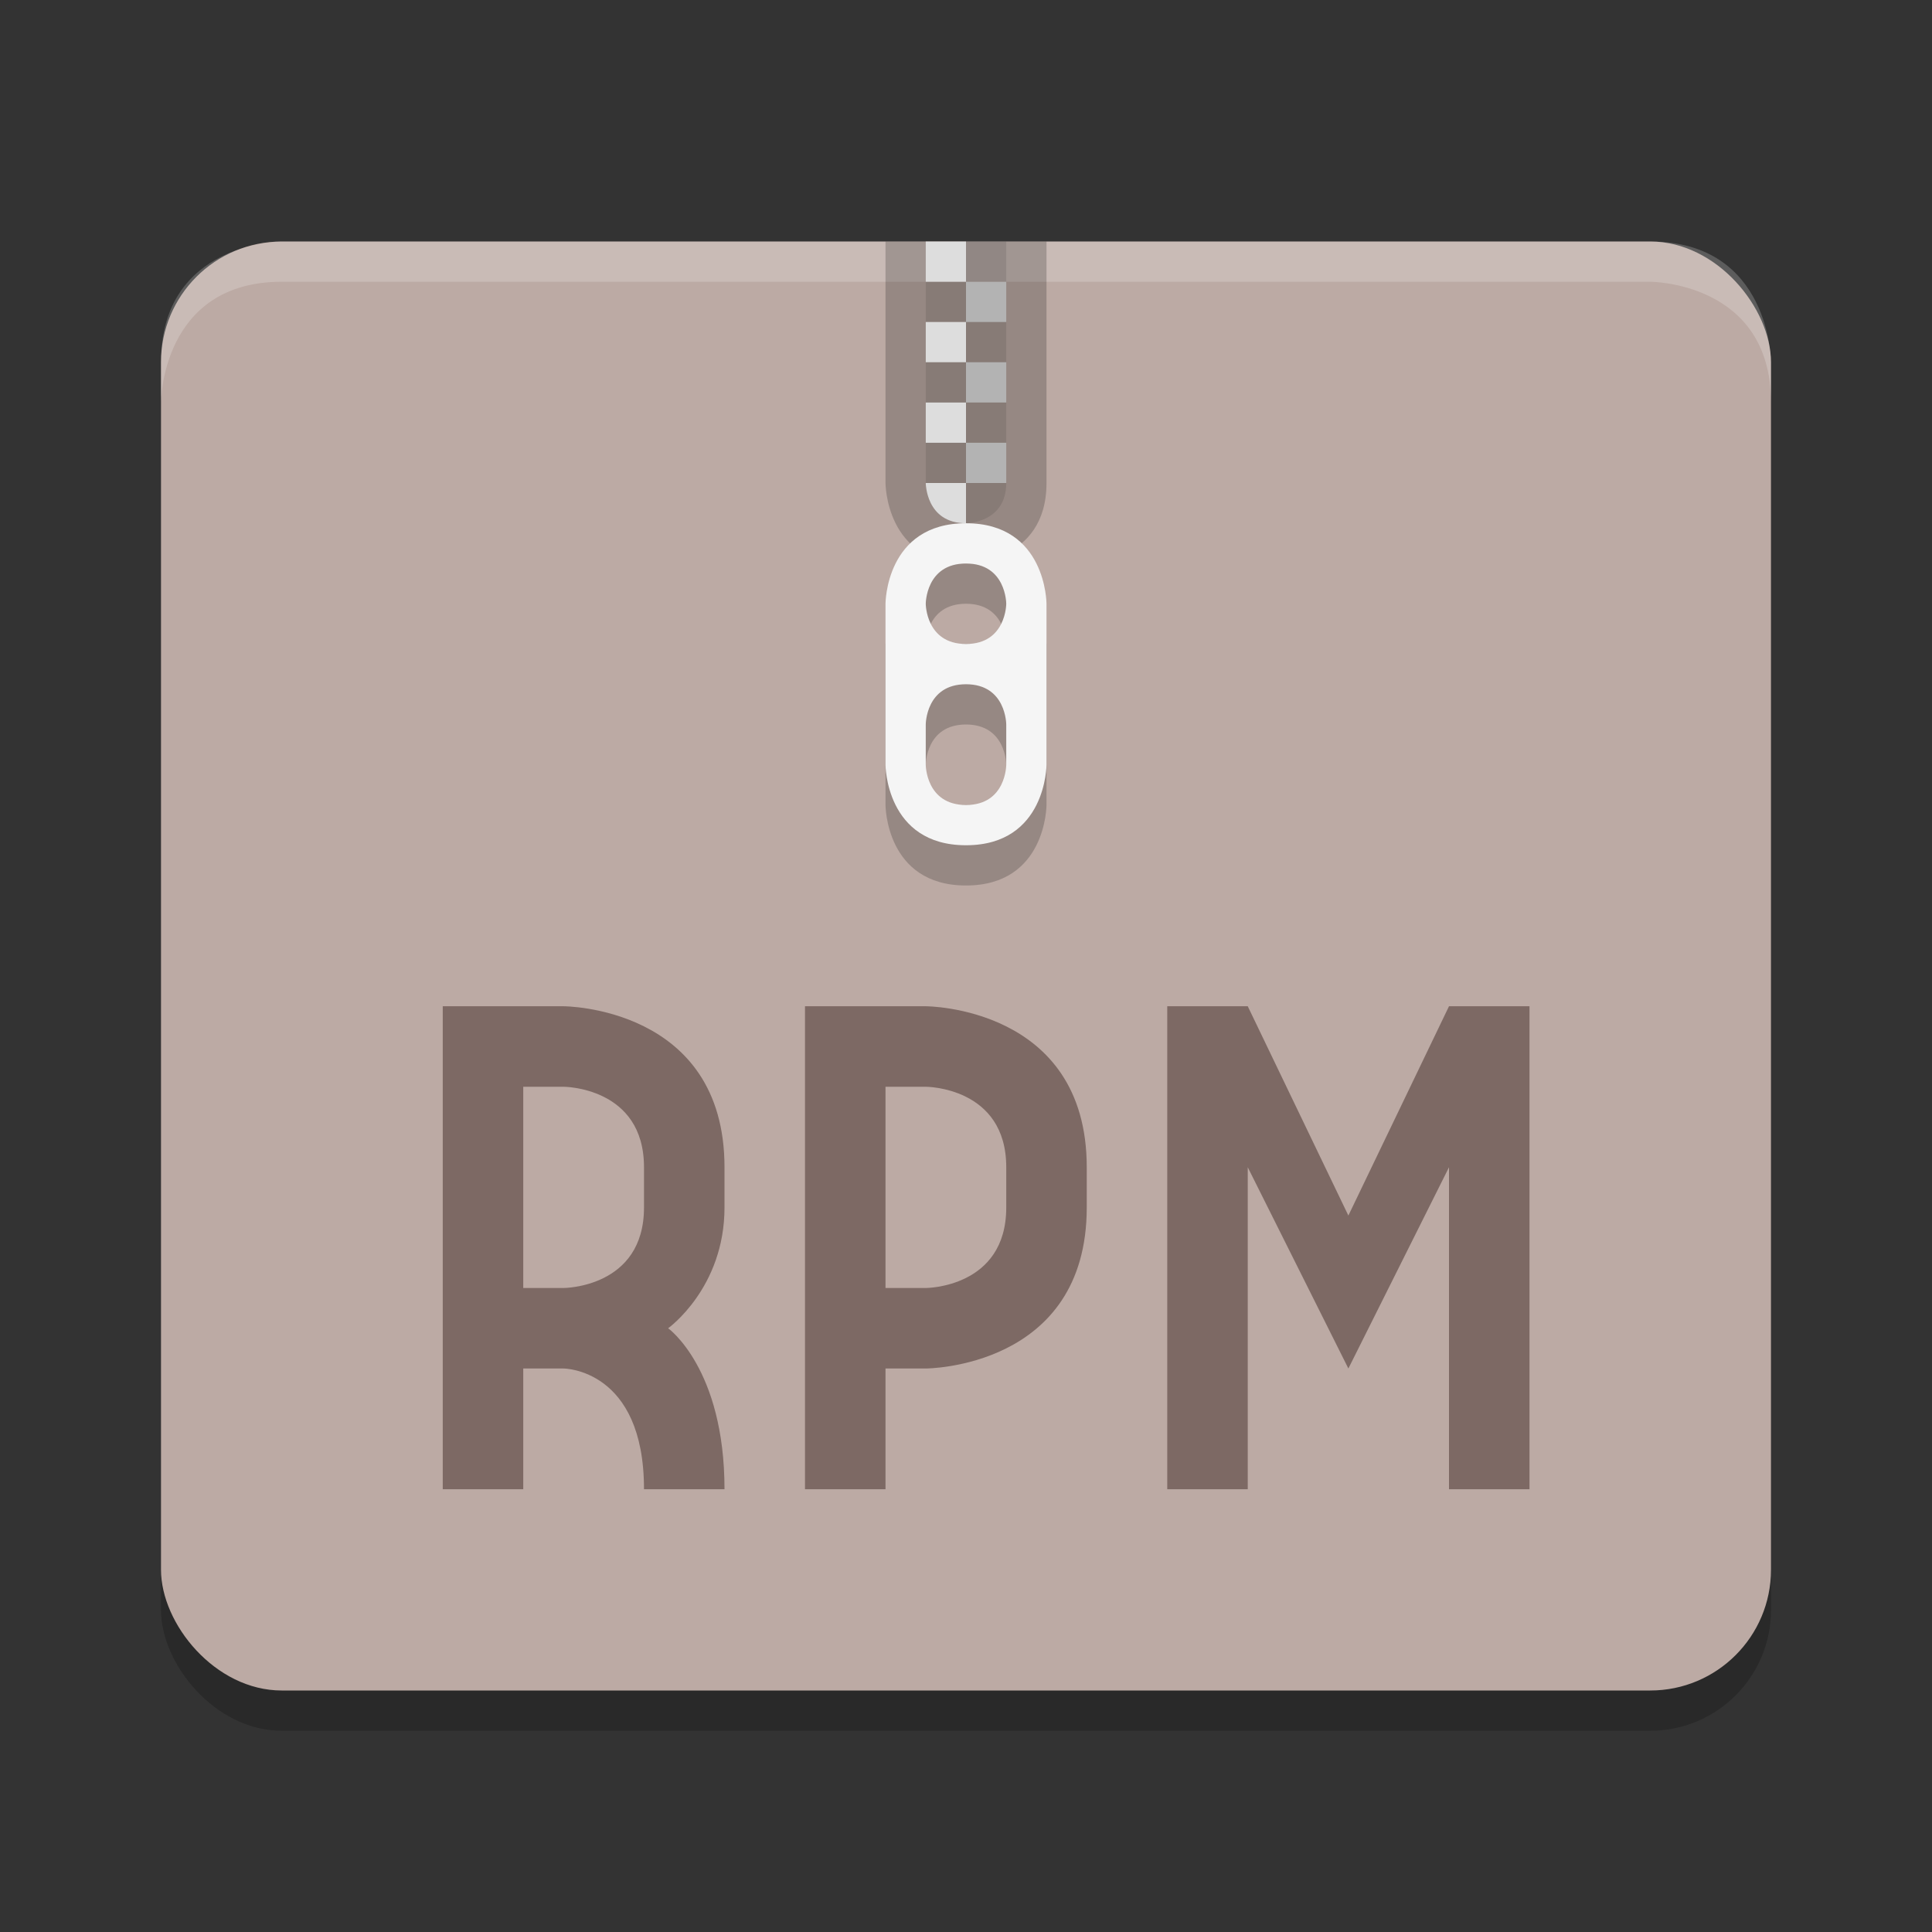 <svg viewBox="0 0 48 48"><rect x="0" y="0" width="48" height="48" fill="#333333" stroke="none"/><rect height="36" opacity=".2" rx="3" width="40" x="4" y="7"/><rect fill="#bcaaa4" height="36" rx="3" width="40" x="4" y="6"/><path d="m7 6s-3 0-3 3v1s0-3 3-3h34s3 0 3 3v-1s0-3-3-3z" fill="#fff" opacity=".2"/><path d="m22 6v6s0 2 2 2c0 0 2 0 2-2v-6z" opacity=".2"/><path d="m23 12s0 1 1 1c0 0 1 0 1-1v-6h-2z" opacity=".1"/><path d="m23 6v1h1v-1zm0 2v1h1v-1zm0 2v1h1v-1zm0 2s0 1 1 1v-1z" fill="#ddd"/><path d="m24 7v1h1v-1zm0 2v1h1v-1zm0 2v1h1v-1z" fill="#b3b3b3"/><path d="m23 14-1 2v4s0 2 2 2 2-2 2-2v-4l-1-2zm1 1c1 0 1 1 1 1h-2s0-1 1-1zm0 3c1 0 1 1 1 1v1h-2v-1s0-1 1-1z" opacity=".2"/><path d="m24 13c-2 0-2 2-2 2v4s0 2 2 2 2-2 2-2v-4s0-2-2-2zm0 1c1 0 1 1 1 1s0 1-1 1-1-1-1-1 0-1 1-1zm0 3c1 0 1 1 1 1v1s0 1-1 1-1-1-1-1v-1s0-1 1-1z" fill="#f5f5f5"/><path d="m29 25v12h2v-8l2.5 5 2.5-5v8h2v-12h-2l-2.5 5.2-2.5-5.2zm-18 0v12h2v-3h1s2 0 2 3h2c0-3-1.4-4-1.4-4s1.4-1 1.4-3v-1c0-4-4-4-4-4zm9 0v12h2v-3h1s4 0 4-4v-1c0-4-4-4-4-4zm-7 2h1s2 0 2 2v1c0 2-2 2-2 2h-1zm9 0h1s2 0 2 2v1c0 2-2 2-2 2h-1z" fill="#7d6964"/></svg>
